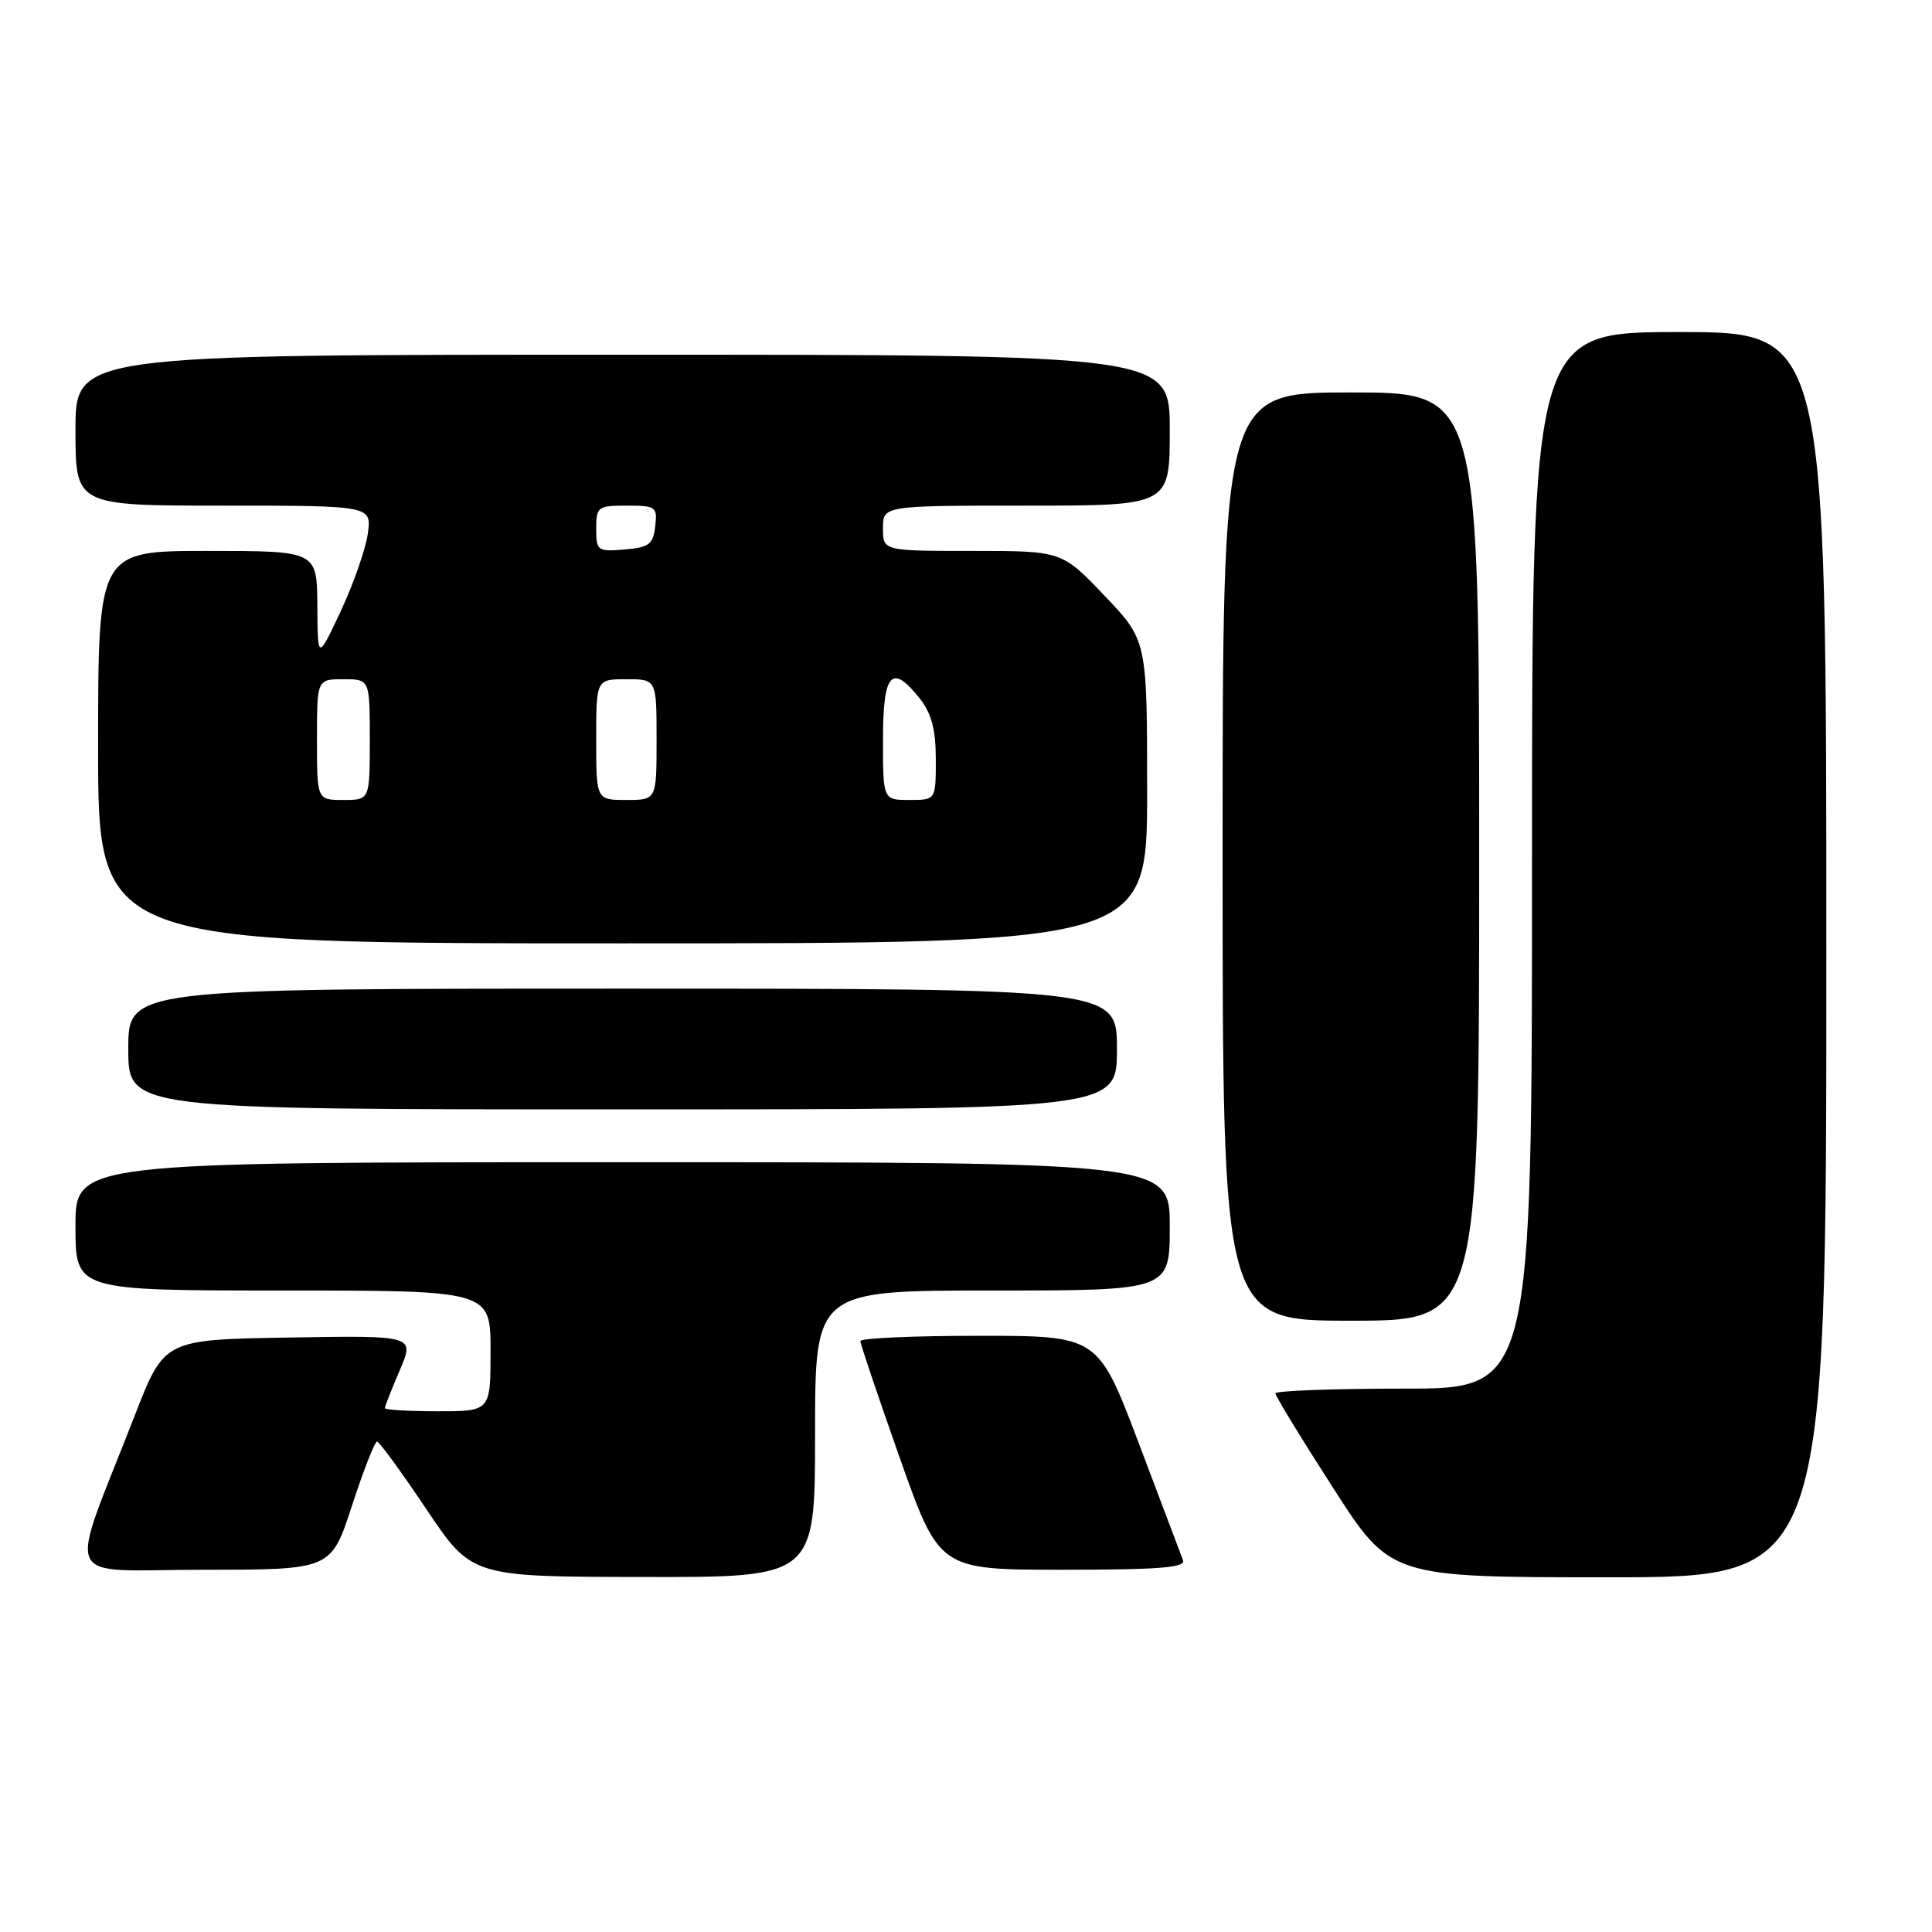 <?xml version="1.0" encoding="UTF-8" standalone="no"?>
<!DOCTYPE svg PUBLIC "-//W3C//DTD SVG 1.1//EN" "http://www.w3.org/Graphics/SVG/1.1/DTD/svg11.dtd" >
<svg xmlns="http://www.w3.org/2000/svg" xmlns:xlink="http://www.w3.org/1999/xlink" version="1.1" viewBox="0 0 256 256">
 <g >
 <path fill="currentColor"
d=" M 108.00 190.00 C 108.00 171.00 108.00 171.00 131.50 171.00 C 155.00 171.00 155.00 171.00 155.00 162.50 C 155.00 154.00 155.00 154.00 82.50 154.00 C 10.00 154.00 10.00 154.00 10.00 162.50 C 10.00 171.00 10.00 171.00 37.50 171.00 C 65.00 171.00 65.00 171.00 65.00 179.00 C 65.00 187.00 65.00 187.00 58.00 187.00 C 54.15 187.00 51.00 186.81 51.00 186.58 C 51.00 186.35 51.89 184.09 52.97 181.56 C 54.95 176.95 54.95 176.95 38.36 177.23 C 21.77 177.50 21.77 177.50 17.88 187.50 C 8.91 210.56 7.78 208.00 26.95 208.00 C 43.88 208.00 43.88 208.00 46.64 199.50 C 48.17 194.82 49.66 191.01 49.96 191.02 C 50.26 191.02 53.20 195.06 56.50 199.98 C 62.50 208.93 62.50 208.93 85.25 208.96 C 108.00 209.00 108.00 209.00 108.00 190.00 Z  M 242.00 126.50 C 242.00 44.00 242.00 44.00 222.50 44.00 C 203.00 44.00 203.00 44.00 203.00 114.00 C 203.00 184.00 203.00 184.00 186.00 184.00 C 176.65 184.00 169.00 184.28 169.00 184.63 C 169.00 184.98 172.43 190.61 176.63 197.13 C 184.25 209.00 184.25 209.00 213.13 209.00 C 242.00 209.00 242.00 209.00 242.00 126.50 Z  M 156.76 206.75 C 156.51 206.06 153.87 199.09 150.90 191.25 C 145.50 177.00 145.50 177.00 129.75 177.00 C 121.09 177.00 114.00 177.31 114.00 177.70 C 114.00 178.08 116.36 185.05 119.23 193.20 C 124.47 208.00 124.47 208.00 140.84 208.00 C 153.52 208.00 157.11 207.72 156.76 206.75 Z  M 196.00 113.50 C 196.00 52.00 196.00 52.00 179.00 52.00 C 162.00 52.00 162.00 52.00 162.00 113.50 C 162.00 175.00 162.00 175.00 179.00 175.00 C 196.00 175.00 196.00 175.00 196.00 113.50 Z  M 148.00 139.00 C 148.00 131.00 148.00 131.00 82.50 131.00 C 17.00 131.00 17.00 131.00 17.00 139.00 C 17.00 147.00 17.00 147.00 82.50 147.00 C 148.00 147.00 148.00 147.00 148.00 139.00 Z  M 152.00 104.93 C 152.00 84.85 152.00 84.85 146.35 78.93 C 140.70 73.00 140.70 73.00 128.85 73.00 C 117.00 73.00 117.00 73.00 117.00 70.00 C 117.00 67.00 117.00 67.00 136.00 67.00 C 155.00 67.00 155.00 67.00 155.00 57.00 C 155.00 47.00 155.00 47.00 82.50 47.00 C 10.00 47.00 10.00 47.00 10.00 57.00 C 10.00 67.00 10.00 67.00 29.63 67.00 C 49.26 67.00 49.26 67.00 48.73 70.75 C 48.43 72.81 46.82 77.42 45.14 81.00 C 42.09 87.50 42.09 87.50 42.05 80.25 C 42.00 73.00 42.00 73.00 27.50 73.00 C 13.00 73.00 13.00 73.00 13.00 99.00 C 13.00 125.00 13.00 125.00 82.50 125.00 C 152.00 125.00 152.00 125.00 152.00 104.93 Z  M 42.00 98.00 C 42.00 90.00 42.00 90.00 45.50 90.00 C 49.00 90.00 49.00 90.00 49.00 98.00 C 49.00 106.00 49.00 106.00 45.50 106.00 C 42.00 106.00 42.00 106.00 42.00 98.00 Z  M 79.00 98.00 C 79.00 90.00 79.00 90.00 83.00 90.00 C 87.00 90.00 87.00 90.00 87.00 98.00 C 87.00 106.00 87.00 106.00 83.00 106.00 C 79.00 106.00 79.00 106.00 79.00 98.00 Z  M 117.00 98.00 C 117.00 89.11 118.16 87.84 121.93 92.63 C 123.44 94.56 124.00 96.72 124.00 100.63 C 124.00 106.00 124.00 106.00 120.50 106.00 C 117.00 106.00 117.00 106.00 117.00 98.00 Z  M 79.00 70.06 C 79.00 67.15 79.20 67.00 83.07 67.00 C 86.91 67.00 87.12 67.15 86.82 69.75 C 86.54 72.14 86.01 72.54 82.75 72.81 C 79.17 73.11 79.00 72.99 79.00 70.06 Z "/>
</g>
</svg>